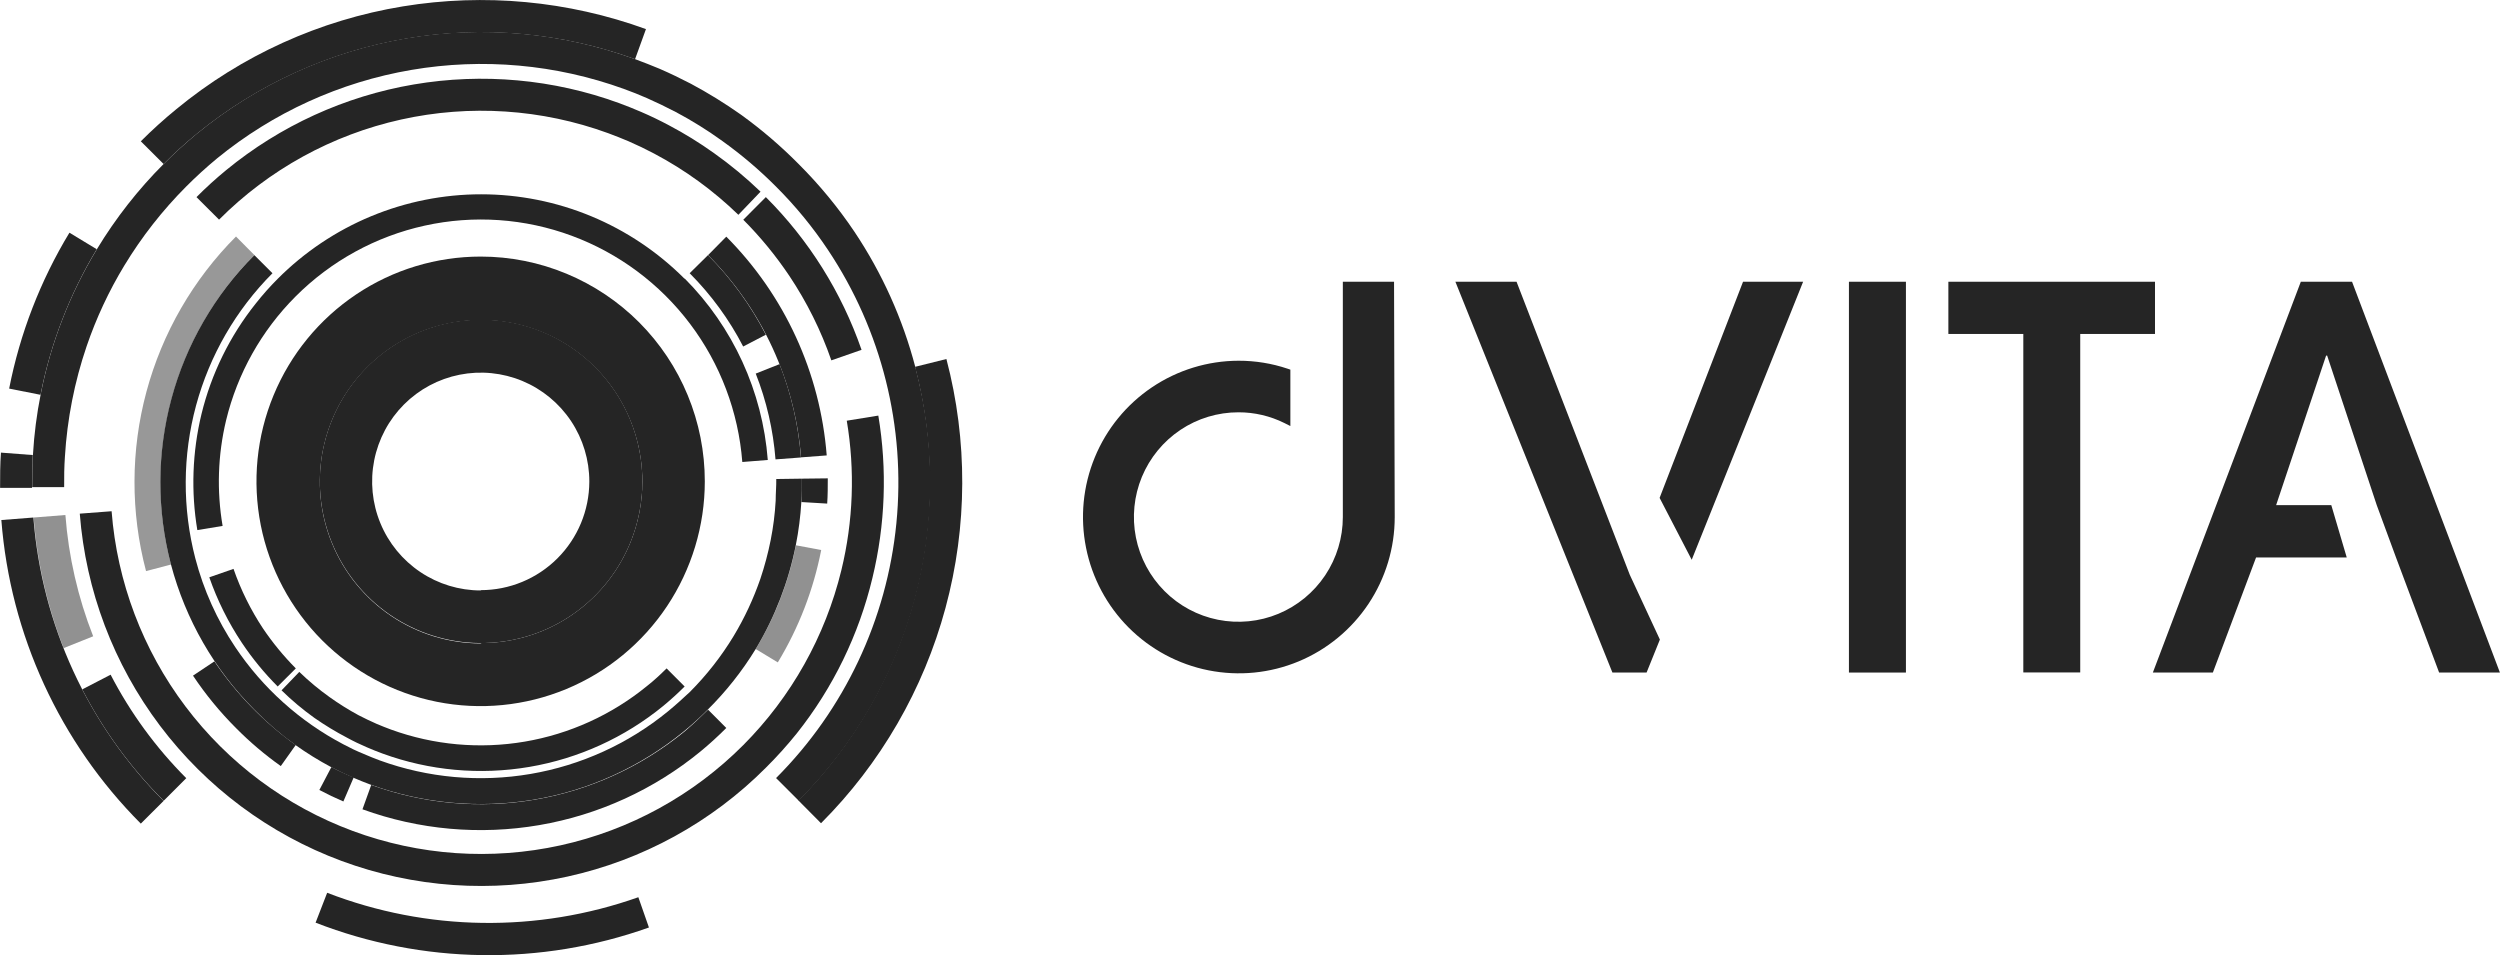 <svg width="89" height="34" viewBox="0 0 89 34" fill="none" xmlns="http://www.w3.org/2000/svg">
<g clip-path="url(#clip0_206_2832)">
<path d="M1.188 18.424C1.484 22.233 3.128 25.811 5.824 28.512L5.013 29.321C2.126 26.427 0.365 22.594 0.048 18.513L1.188 18.424Z" fill="#252525"/>
<path d="M33.692 12.781C34.455 15.686 34.444 18.741 33.66 21.641C32.877 24.541 31.349 27.184 29.228 29.307L28.425 28.498C30.398 26.51 31.82 24.04 32.548 21.332C33.276 18.624 33.286 15.772 32.576 13.059L33.692 12.781Z" fill="#252525"/>
<path d="M22.996 1.036L22.608 2.107C20 1.161 17.192 0.908 14.457 1.374C11.723 1.84 9.155 3.008 7.005 4.765C6.593 5.102 6.198 5.461 5.824 5.839L5.013 5.03C5.416 4.627 5.839 4.244 6.28 3.884C8.6 1.974 11.381 0.713 14.343 0.227C17.249 -0.249 20.228 0.03 22.996 1.036Z" fill="#252525"/>
<path d="M3.444 8.873C2.481 10.47 1.803 12.223 1.442 14.055L0.326 13.834C0.71 11.872 1.437 9.993 2.472 8.284L3.444 8.873Z" fill="#252525"/>
<path d="M1.167 16.2C1.147 16.585 1.137 16.978 1.14 17.367H0.003C0.003 16.95 0.003 16.53 0.034 16.113L1.167 16.2Z" fill="#252525"/>
<path d="M11.647 31.783C15.203 33.158 19.131 33.214 22.725 31.941L23.102 33.019C19.254 34.389 15.043 34.328 11.235 32.847L11.647 31.783Z" fill="#252525"/>
<path d="M31.268 14.795C31.589 16.715 31.517 18.68 31.059 20.572C30.576 22.595 29.656 24.486 28.363 26.112C28.02 26.538 27.653 26.945 27.264 27.331C25.327 29.274 22.875 30.619 20.199 31.207C17.522 31.796 14.734 31.602 12.164 30.651C9.593 29.699 7.349 28.028 5.697 25.837C4.044 23.645 3.053 21.025 2.84 18.286L3.973 18.2C4.169 20.721 5.082 23.134 6.604 25.151C8.126 27.169 10.192 28.706 12.558 29.582C14.925 30.459 17.492 30.636 19.956 30.094C22.42 29.552 24.677 28.314 26.461 26.525C28.171 24.808 29.379 22.654 29.953 20.297C30.377 18.555 30.442 16.745 30.145 14.977L31.268 14.795Z" fill="#252525"/>
<path d="M27.264 7.017C28.796 8.546 29.961 10.405 30.671 12.454L29.596 12.829C29.228 11.767 28.726 10.757 28.102 9.823C27.62 9.105 27.071 8.435 26.461 7.823L27.264 7.017Z" fill="#252525"/>
<path d="M27.075 6.824L26.286 7.647C25.394 6.782 24.385 6.048 23.288 5.468C22.989 5.309 22.68 5.161 22.371 5.027C22.134 4.927 21.894 4.831 21.65 4.741C19.288 3.879 16.73 3.711 14.277 4.256C11.823 4.801 9.575 6.037 7.798 7.819L6.995 7.017C7.331 6.679 7.684 6.358 8.052 6.056C9.977 4.476 12.278 3.425 14.73 3.007C17.182 2.589 19.701 2.817 22.038 3.67C22.302 3.767 22.567 3.873 22.824 3.984C23.168 4.132 23.494 4.29 23.817 4.462C24.372 4.755 24.906 5.085 25.417 5.45C26.003 5.866 26.558 6.325 27.075 6.824Z" fill="#252525"/>
<path d="M27.752 12.963C28.17 14.026 28.427 15.146 28.514 16.286L27.608 16.354C27.526 15.307 27.289 14.278 26.904 13.3L27.752 12.963Z" fill="#252525"/>
<path d="M25.204 9.083C26.033 9.915 26.728 10.871 27.264 11.916L26.457 12.336C25.96 11.373 25.317 10.493 24.552 9.727L25.204 9.083Z" fill="#252525"/>
<path d="M28.548 17.04C28.548 17.315 28.548 17.597 28.528 17.873C28.497 18.386 28.432 18.897 28.332 19.401C28.073 20.709 27.59 21.961 26.904 23.103C26.421 23.893 25.844 24.621 25.187 25.272C24.92 25.541 24.639 25.796 24.346 26.036C22.798 27.308 20.943 28.149 18.968 28.474C17.032 28.79 15.048 28.605 13.203 27.937C12.993 27.858 12.781 27.775 12.578 27.686C12.31 27.572 12.042 27.441 11.785 27.307C11.344 27.072 10.918 26.808 10.511 26.518C9.991 26.143 9.504 25.724 9.055 25.265C7.629 23.836 6.606 22.054 6.088 20.101C5.578 18.164 5.583 16.128 6.104 14.194C6.624 12.261 7.642 10.498 9.055 9.083L9.7 9.727C8.4 11.031 7.462 12.655 6.98 14.435C6.498 16.216 6.489 18.091 6.953 19.877C7.247 21.003 7.727 22.071 8.375 23.037C9.351 24.494 10.674 25.683 12.224 26.498C12.461 26.625 12.705 26.742 12.952 26.842C13.141 26.925 13.333 27 13.526 27.073C15.24 27.694 17.086 27.86 18.884 27.553C20.681 27.247 22.369 26.479 23.782 25.323C24.05 25.103 24.311 24.866 24.558 24.635C25.157 24.035 25.682 23.364 26.121 22.638C26.507 21.996 26.824 21.315 27.069 20.607C27.22 20.156 27.343 19.696 27.436 19.229C27.528 18.765 27.588 18.294 27.614 17.821C27.614 17.566 27.639 17.308 27.635 17.053L28.548 17.04Z" fill="#252525"/>
<path opacity="0.5" d="M2.328 18.334C2.441 19.815 2.774 21.27 3.317 22.652L2.266 23.072C1.682 21.584 1.322 20.018 1.198 18.424L2.328 18.334Z" fill="#252525"/>
<path d="M3.938 24.019C4.642 25.378 5.55 26.62 6.631 27.703L5.827 28.508C4.662 27.345 3.684 26.007 2.929 24.542L3.938 24.019Z" fill="#252525"/>
<path d="M28.435 5.843C29.173 6.58 29.838 7.387 30.42 8.253C31.405 9.727 32.138 11.357 32.587 13.073C33.303 15.785 33.296 18.637 32.567 21.345C31.839 24.053 30.414 26.522 28.435 28.505L27.628 27.699C30.06 25.265 31.574 22.059 31.911 18.63C32.248 15.201 31.387 11.761 29.476 8.897C28.936 8.086 28.317 7.332 27.628 6.645C27.037 6.051 26.397 5.507 25.716 5.02C25.187 4.638 24.633 4.293 24.057 3.987C23.714 3.808 23.37 3.643 23.027 3.491C22.763 3.374 22.488 3.267 22.217 3.168C19.794 2.289 17.186 2.055 14.646 2.489C12.107 2.922 9.723 4.008 7.726 5.64C7.348 5.953 6.981 6.287 6.631 6.638C5.785 7.487 5.044 8.433 4.423 9.458C3.875 10.363 3.426 11.325 3.084 12.326C2.651 13.596 2.392 14.919 2.311 16.258C2.287 16.602 2.28 16.981 2.284 17.343H1.147C1.147 16.953 1.147 16.561 1.174 16.175C1.216 15.456 1.308 14.74 1.449 14.034C1.809 12.208 2.487 10.46 3.451 8.869C4.119 7.766 4.916 6.748 5.827 5.836C6.201 5.457 6.6 5.099 7.005 4.762C9.153 3.002 11.72 1.832 14.455 1.366C17.189 0.9 19.997 1.154 22.605 2.104C22.9 2.21 23.192 2.331 23.48 2.448C23.855 2.61 24.229 2.792 24.589 2.978C25.207 3.308 25.803 3.676 26.375 4.08C27.109 4.609 27.798 5.199 28.435 5.843Z" fill="#252525"/>
<path d="M25.856 8.425C27.934 10.512 29.201 13.274 29.431 16.213L28.517 16.282C28.303 13.564 27.13 11.011 25.207 9.083L25.856 8.425Z" fill="#252525"/>
<path opacity="0.47" d="M8.406 8.425L9.055 9.079C7.646 10.498 6.632 12.261 6.112 14.193C5.591 16.125 5.583 18.16 6.088 20.097L5.199 20.331C4.646 18.237 4.651 16.035 5.214 13.943C5.777 11.852 6.878 9.946 8.406 8.415V8.425Z" fill="#252525"/>
<path d="M7.633 23.544C8.412 24.702 9.393 25.711 10.528 26.522L9.996 27.272C9.428 26.869 8.896 26.418 8.406 25.923C7.834 25.352 7.32 24.726 6.871 24.053L7.633 23.544Z" fill="#252525"/>
<path d="M12.592 27.675L12.224 28.532C11.936 28.409 11.647 28.271 11.369 28.123L11.798 27.307C12.059 27.445 12.327 27.572 12.592 27.675Z" fill="#252525"/>
<path d="M25.207 25.265L25.856 25.916C25.564 26.208 25.259 26.487 24.946 26.745C23.29 28.106 21.308 29.012 19.198 29.374C17.087 29.736 14.918 29.543 12.904 28.811L13.216 27.944C15.08 28.62 17.085 28.8 19.039 28.468C20.992 28.135 22.826 27.301 24.363 26.047C24.654 25.799 24.929 25.541 25.207 25.265Z" fill="#252525"/>
<path opacity="0.5" d="M29.235 19.581C28.959 20.995 28.436 22.349 27.69 23.581L26.904 23.106C27.591 21.968 28.076 20.717 28.335 19.412L29.235 19.581Z" fill="#252525"/>
<path d="M29.469 17.029C29.469 17.329 29.469 17.632 29.448 17.928L28.531 17.873C28.531 17.597 28.552 17.315 28.552 17.04L29.469 17.029Z" fill="#252525"/>
<path d="M24.373 9.913C26.096 11.644 27.145 13.936 27.333 16.375L26.426 16.447C26.288 14.664 25.643 12.957 24.567 11.53C23.491 10.102 22.029 9.014 20.355 8.394C18.681 7.774 16.865 7.648 15.123 8.032C13.38 8.415 11.783 9.291 10.521 10.556C9.309 11.77 8.453 13.294 8.049 14.963C7.754 16.195 7.712 17.474 7.925 18.723L7.025 18.871C6.796 17.498 6.846 16.093 7.173 14.74C7.524 13.303 8.184 11.959 9.106 10.804C9.349 10.496 9.609 10.203 9.886 9.926C10.837 8.972 11.966 8.216 13.209 7.699C14.452 7.183 15.784 6.917 17.129 6.917C18.475 6.917 19.807 7.183 21.05 7.699C22.293 8.216 23.422 8.972 24.373 9.926V9.913Z" fill="#252525"/>
<path d="M8.313 20.252C8.574 21.003 8.928 21.718 9.367 22.38C9.71 22.887 10.1 23.361 10.531 23.795L9.886 24.439C9.412 23.964 8.985 23.444 8.612 22.886C8.128 22.16 7.738 21.376 7.451 20.552L8.313 20.252Z" fill="#252525"/>
<path d="M23.731 23.795L24.373 24.439C24.133 24.68 23.878 24.91 23.617 25.127C22.241 26.255 20.596 27.004 18.844 27.302C17.092 27.6 15.292 27.437 13.622 26.828C13.433 26.759 13.244 26.683 13.062 26.604C12.822 26.501 12.581 26.387 12.351 26.26C11.951 26.051 11.564 25.816 11.194 25.558C10.779 25.262 10.387 24.933 10.023 24.576L10.655 23.919C10.991 24.245 11.352 24.546 11.733 24.817C12.063 25.053 12.407 25.268 12.763 25.461C12.976 25.571 13.193 25.675 13.412 25.771C13.581 25.843 13.756 25.912 13.924 25.974C15.446 26.526 17.085 26.674 18.681 26.402C20.276 26.131 21.775 25.45 23.03 24.425C23.278 24.232 23.511 24.012 23.731 23.795Z" fill="#252525"/>
<path d="M49.628 10.03H47.805V18.407C47.805 19.144 47.587 19.865 47.178 20.479C46.769 21.092 46.188 21.57 45.509 21.852C44.829 22.134 44.081 22.207 43.359 22.063C42.638 21.919 41.975 21.564 41.456 21.042C40.935 20.52 40.582 19.855 40.438 19.132C40.295 18.408 40.37 17.658 40.651 16.977C40.934 16.296 41.411 15.714 42.023 15.304C42.635 14.895 43.354 14.677 44.09 14.678C44.657 14.677 45.216 14.808 45.724 15.06L45.937 15.167V13.159L45.837 13.125C45.274 12.936 44.684 12.841 44.09 12.842C42.993 12.845 41.922 13.174 41.011 13.787C40.1 14.4 39.391 15.269 38.973 16.286C38.555 17.303 38.447 18.421 38.663 19.499C38.878 20.577 39.407 21.567 40.183 22.344C40.96 23.121 41.948 23.65 43.024 23.864C44.1 24.078 45.215 23.968 46.228 23.547C47.241 23.126 48.107 22.413 48.717 21.499C49.326 20.584 49.652 19.51 49.652 18.41L49.628 10.03Z" fill="#252525"/>
<path d="M58.02 20.462L53.989 10.03H51.812L57.402 23.943H58.618L59.092 22.769L58.02 20.462ZM62.052 10.03L59.082 17.725L60.225 19.928L64.191 10.03H62.052Z" fill="#252525"/>
<path d="M65.822 10.03V23.943H67.851V10.03H65.822Z" fill="#252525"/>
<path d="M69.362 10.03V11.889H72.03V23.939H74.056V11.889H76.718V10.03H69.362Z" fill="#252525"/>
<path d="M83.733 10.03H81.909L76.642 23.943H78.778L80.316 19.846H83.544L82.994 17.983H81.03L82.809 12.66H82.847L84.612 17.983L85.298 19.846L86.833 23.943H88.997L83.733 10.03Z" fill="#252525"/>
<path d="M17.114 9.134C15.535 9.134 13.992 9.602 12.68 10.481C11.367 11.36 10.343 12.61 9.739 14.072C9.134 15.534 8.976 17.142 9.283 18.695C9.591 20.247 10.351 21.673 11.466 22.793C12.582 23.912 14.004 24.675 15.552 24.984C17.1 25.293 18.705 25.134 20.163 24.529C21.622 23.923 22.868 22.898 23.745 21.582C24.622 20.266 25.091 18.719 25.091 17.136C25.091 16.085 24.885 15.045 24.484 14.074C24.084 13.103 23.496 12.221 22.756 11.478C22.015 10.735 21.135 10.146 20.167 9.744C19.199 9.341 18.162 9.134 17.114 9.134ZM17.114 22.907C15.98 22.904 14.871 22.564 13.929 21.931C12.987 21.297 12.254 20.398 11.821 19.346C11.388 18.295 11.275 17.139 11.497 16.023C11.719 14.908 12.266 13.883 13.068 13.079C13.87 12.275 14.892 11.727 16.004 11.504C17.117 11.282 18.27 11.395 19.318 11.829C20.367 12.263 21.264 12.998 21.896 13.943C22.527 14.887 22.866 15.999 22.869 17.136C22.869 17.893 22.719 18.642 22.43 19.342C22.14 20.041 21.716 20.676 21.181 21.21C20.647 21.745 20.013 22.169 19.315 22.458C18.617 22.746 17.869 22.894 17.114 22.893V22.907Z" fill="#252525"/>
<path d="M17.114 11.379C15.979 11.382 14.87 11.722 13.928 12.356C12.986 12.99 12.252 13.89 11.82 14.943C11.387 15.995 11.275 17.152 11.498 18.267C11.722 19.383 12.269 20.408 13.073 21.212C13.876 22.015 14.899 22.562 16.013 22.783C17.126 23.004 18.28 22.889 19.328 22.453C20.376 22.017 21.272 21.279 21.902 20.333C22.533 19.386 22.869 18.274 22.869 17.136C22.869 16.379 22.72 15.629 22.431 14.93C22.141 14.23 21.717 13.595 21.183 13.06C20.648 12.526 20.014 12.102 19.315 11.813C18.617 11.525 17.869 11.377 17.114 11.379ZM17.114 21.02C16.349 21.02 15.601 20.792 14.966 20.366C14.33 19.94 13.834 19.334 13.542 18.626C13.249 17.917 13.173 17.137 13.322 16.385C13.472 15.633 13.84 14.942 14.381 14.4C14.922 13.858 15.612 13.489 16.362 13.34C17.112 13.191 17.89 13.268 18.596 13.562C19.302 13.856 19.906 14.354 20.331 14.992C20.755 15.63 20.981 16.379 20.98 17.146C20.977 18.172 20.568 19.155 19.843 19.879C19.118 20.603 18.137 21.009 17.114 21.009V21.02Z" fill="#252525"/>
</g>
<defs>
<clipPath id="clip0_206_2832">
<rect width="89" height="34" fill="white"/>
</clipPath>
</defs>
</svg>
